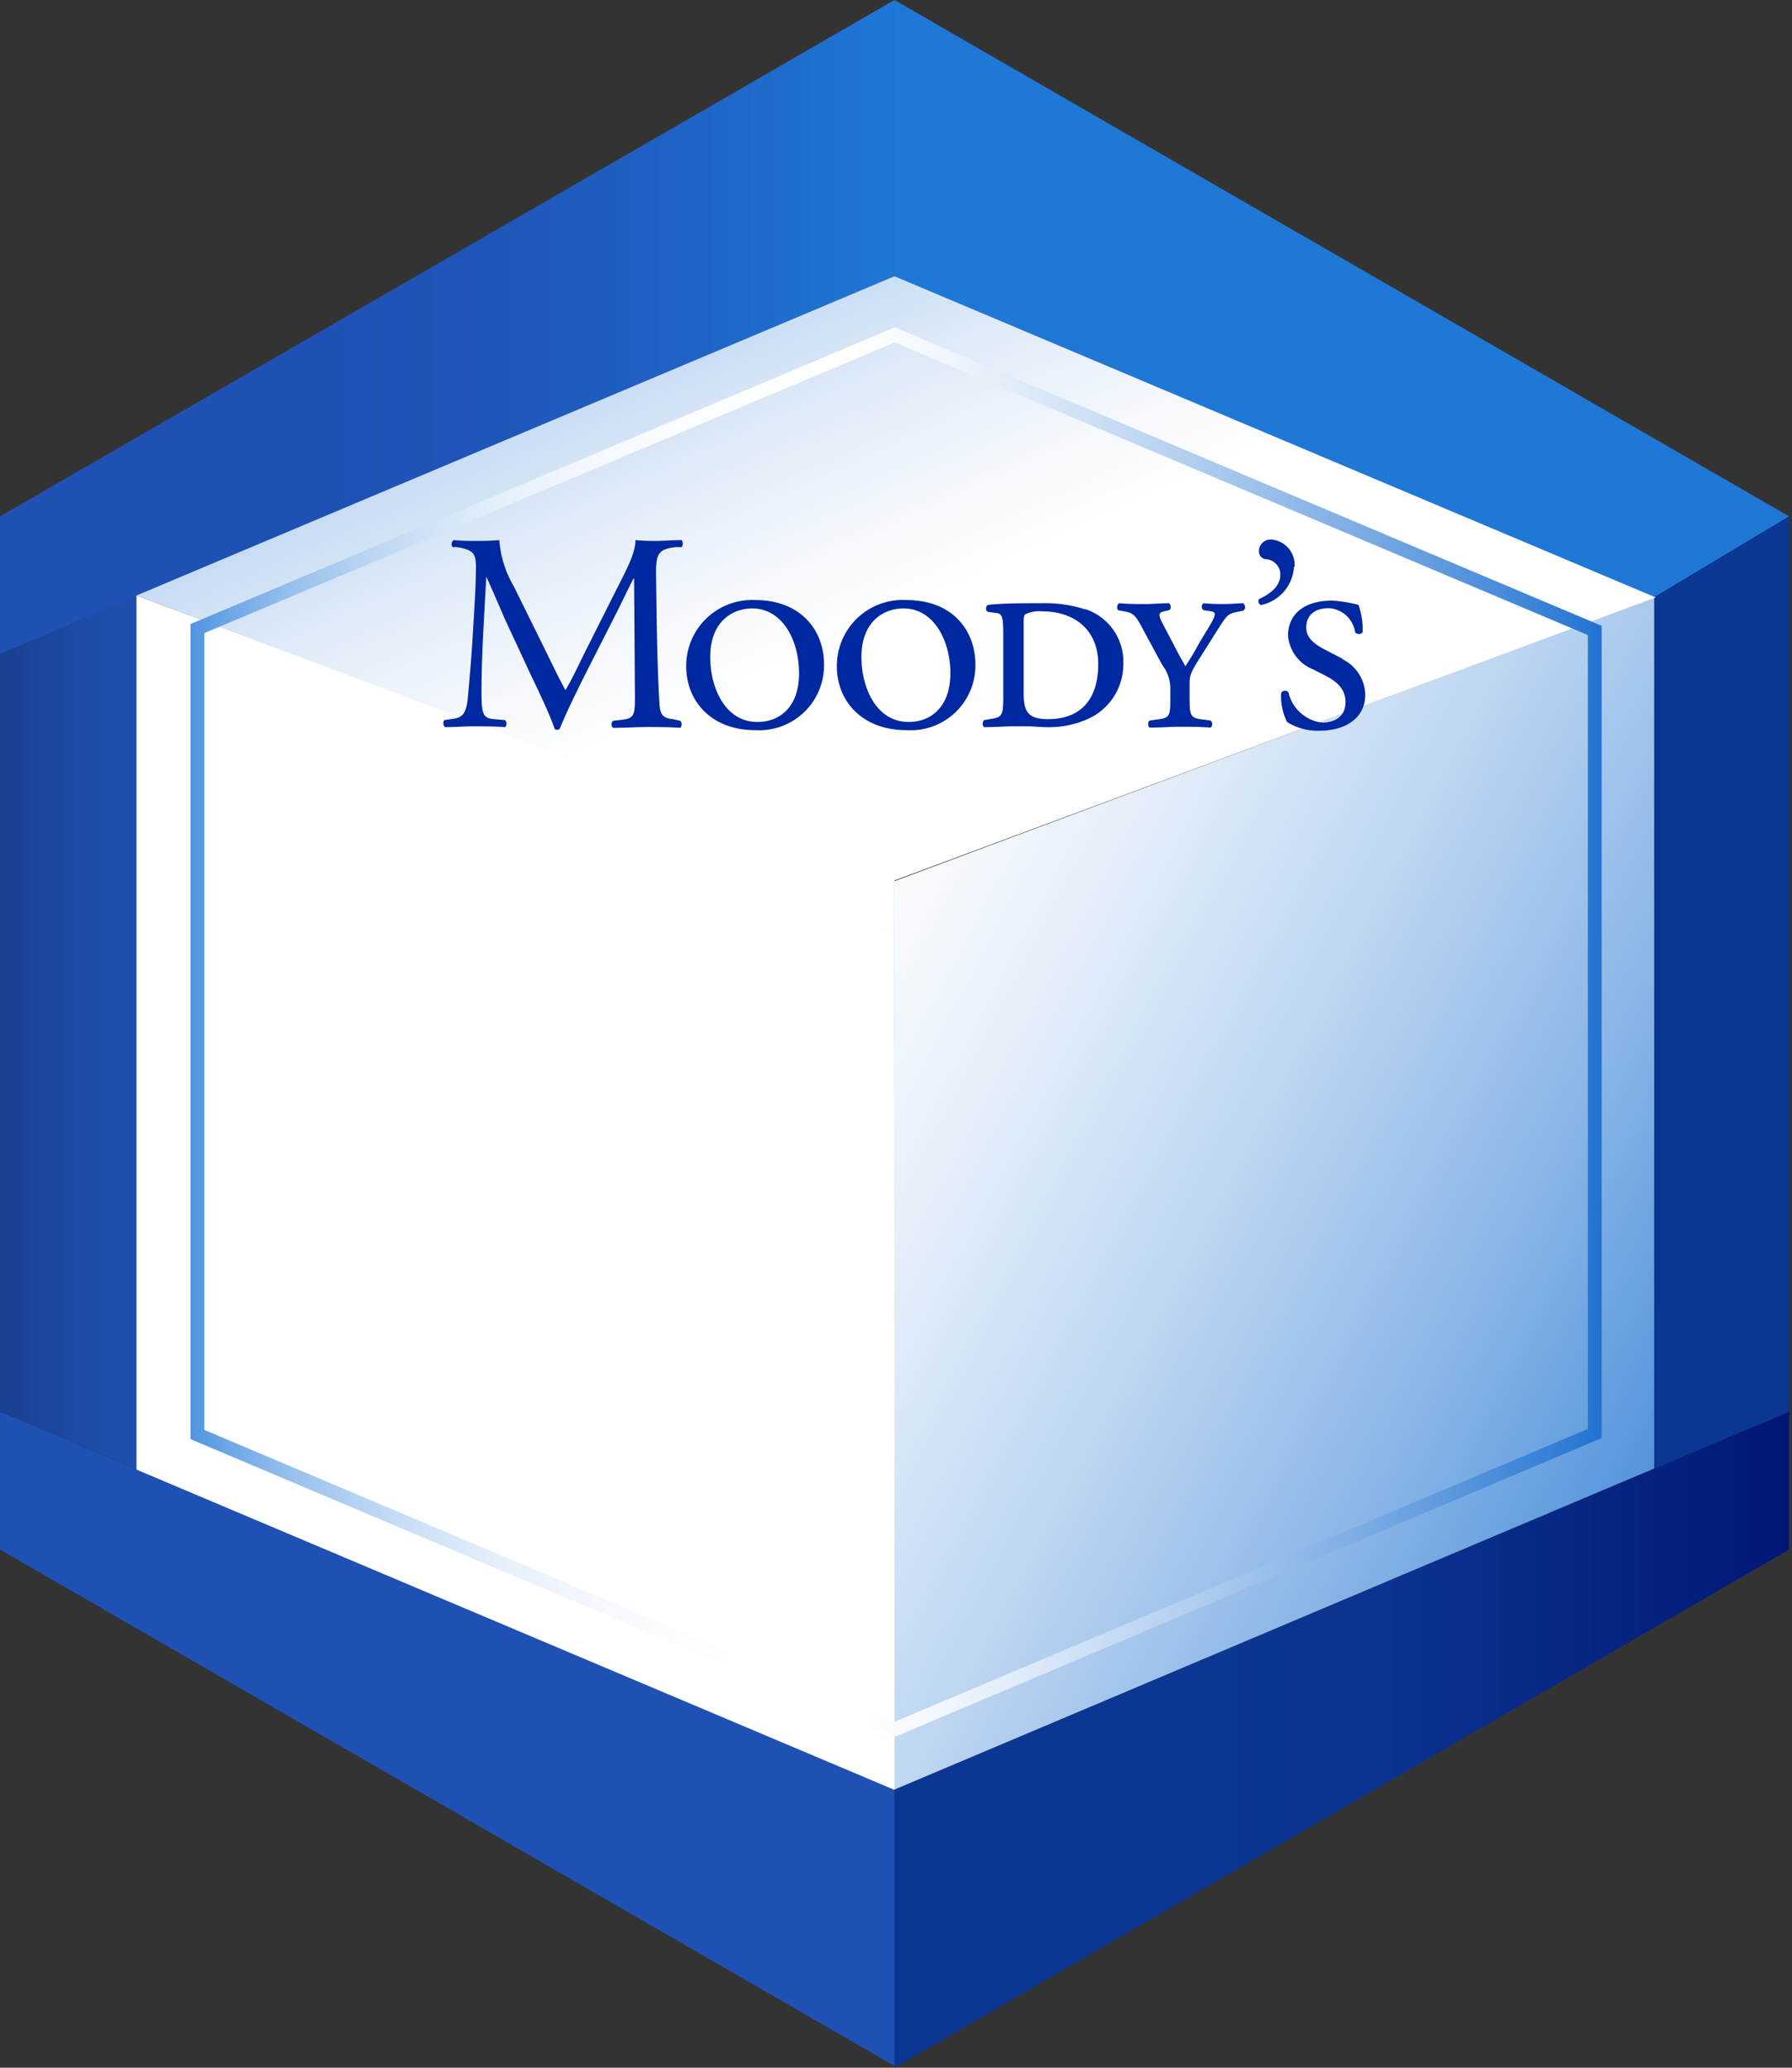 <svg xmlns="http://www.w3.org/2000/svg" width="130" height="150" fill="none" viewBox="0 0 130 150">
    <rect x="0" y="0" width="130" height="150" fill="#333333" stroke="none"/>
    <g clip-path="url(#a)">
        <path fill="url(#b)" d="M64.89 0L0 37.46v9.99l64.89-27.4V0z"/>
        <path fill="url(#c)" d="M10 43.17v63.45l-10-4.21V47.45l10-4.28z"/>
        <path fill="url(#d)" d="M64.89 0l64.9 37.46-9.78 5.86-55.12-23.27V0z"/>
        <path fill="url(#e)" d="M64.89 149.87L0 112.41v-10l64.89 27.41v20.05z"/>
        <path fill="url(#f)" d="M64.89 150l64.9-37.59v-10l-64.9 27.41V150z"/>
        <path fill="url(#g)" d="M120.01 43.32v63.22l9.78-4.13V37.46l-9.78 5.86z"/>
        <path fill="#fff" d="M64.89 63.72L9.9 43.2v63.41l55 23.24-.01-66.13z"/>
        <path fill="url(#h)" d="M64.89 63.92v65.9L120 106.53V43.34L64.89 63.92z"/>
        <path fill="url(#i)" d="M64.89 63.87L9.9 43.2l54.99-23.16 55.22 23.3-55.22 20.53z"/>
        <path fill="url(#j)" d="M64.91 126l-51.09-21.6V45.27l51.09-21.52 51.28 21.65v58.92L64.91 126zm-50.09-22.27l50.09 21.17 50.28-21.24V46.07L64.91 24.84 14.82 45.93v57.8z"/>
        <path fill="#0028A0" d="M48.81 52.17c-1-.09-.94-.63-1-1.65-.16-2.94-.18-6.72-.22-8.89 0-1.43.14-1.79 1.43-1.94h.43a.44.44 0 0 0 0-.51c-.64 0-1.31.06-1.82.06s-.84 0-1.53-.06c0 .94-.61 2.07-1.55 3.92L42.59 47c-.51 1-1 2.11-1.57 3.07-.49-.9-.94-1.84-1.41-2.8l-2.33-4.72a7.822 7.822 0 0 1-1.06-3.37c-.68.06-1.23.06-1.7.06s-1 0-1.61-.06a.37.37 0 0 0-.08.51h.32c1.25.21 1.42.47 1.37 1.76 0 1.12-.12 2.86-.22 4.55-.12 2-.23 3.15-.35 4.5-.12 1.35-.41 1.58-1.27 1.67l-.45.07a.4.4 0 0 0 .05.51c.69 0 1.42-.06 2.08-.06.66 0 1.57 0 2.27.06.14-.06.16-.39 0-.51l-.78-.07c-.8-.05-.92-.38-.92-1.89 0-1.74.08-3.56.15-4.81.07-1.25.12-2.37.2-3.64.45 1 .88 2 1.31 3l1.83 3.94c.47 1 1.45 3 1.81 4.09 0 .06.14.08.18.08a.23.23 0 0 0 .2-.08c.37-.94 1.29-2.86 2.21-4.66l1.82-3.58c.41-.79 1.18-2.43 1.32-2.65H46l.06 8.52c0 1.31 0 1.64-1 1.73l-.59.07a.361.361 0 0 0 0 .51c.83 0 1.75-.06 2.47-.06.72 0 1.57 0 2.41.06a.38.38 0 0 0 0-.51l-.54-.12zM54.78 43.53a4.78 4.78 0 0 0-5 4.8c0 2.58 1.88 4.64 5 4.64a4.711 4.711 0 0 0 5-4.76c0-2.49-1.68-4.68-5-4.68zm.46 8.83c-2.36.2-3.51-2-3.69-4.08-.25-2.87 1.27-4 2.74-4.13 2.24-.19 3.47 1.92 3.65 4.09.24 2.79-1.16 4-2.7 4.12zM93.91 41.15a1.84 1.84 0 0 0-1.58-2 .85.85 0 0 0-1 .84.56.56 0 0 0 .55.58 1.11 1.11 0 0 1 1 1.14c0 .84-.79 1.41-1.55 1.75a.3.3 0 0 0 .15.43 3 3 0 0 0 2.39-2.78M97.38 47.78l-1.26-.65c-.82-.43-1.36-.88-1.36-1.61 0-.73.44-1.4 1.65-1.4a2.05 2.05 0 0 1 1.9 1.76.378.378 0 0 0 .54 0c.031-.68-.07-1.36-.3-2a10.001 10.001 0 0 0-1.9-.31c-2.06 0-3.21 1-3.21 2.54a2.89 2.89 0 0 0 1.82 2.45l.92.47c1.17.59 1.43 1.27 1.43 1.92 0 .94-.67 1.47-1.71 1.47a2.86 2.86 0 0 1-2.43-2.19.31.31 0 0 0-.53.05 4.22 4.22 0 0 0 .43 2.1 4.19 4.19 0 0 0 2.34.63c2 0 3.33-1 3.33-2.59a2.92 2.92 0 0 0-1.66-2.6M78.73 44.21a9.36 9.36 0 0 0-3.11-.45c-1.65 0-2.8 0-3.94.12-.18.06-.21.45 0 .51l.61.08c.47.06.49.41.49 1.74v4.33c0 1.41-.08 1.49-1 1.63l-.39.07c-.14.1-.12.45 0 .51.8 0 1.44-.06 2.09-.06h1.1c.4 0 .9.06 1.35.06a6.86 6.86 0 0 0 3.09-.64 4.34 4.34 0 0 0 2.47-3.94 4 4 0 0 0-2.82-4l.06.04zm-2.71 7.96c-1.56 0-1.76-.66-1.76-2v-4.8c0-.45 0-.71.11-.8a2.28 2.28 0 0 1 1.24-.22c2.3 0 4.06 1.31 4.06 3.82s-1.21 4-3.65 4zM90.32 43.76c-.58 0-1 .06-1.46.06-.46 0-.93 0-1.54-.06a.299.299 0 0 0 0 .51l.43.06c.5.06.45.24.15.82l-.9 1.49c-.34.65-.65 1.14-1 1.69-.31-.53-.61-1.08-.92-1.69l-.76-1.45c-.33-.64-.26-.75.19-.86l.29-.06c.2-.1.14-.43 0-.51-.65 0-1.12.06-1.73.06-.61 0-1.21 0-1.88-.06a.35.35 0 0 0-.07.51l.54.1c.53.1.73.29 1.16 1.1l1.49 2.76A2.78 2.78 0 0 1 84.9 50v.77c0 1.21-.08 1.33-1 1.43l-.5.07c-.15.1-.13.45 0 .51.92 0 1.55-.06 2.21-.06.66 0 1.3 0 2.2.06.16-.06.18-.41 0-.51l-.51-.07c-.88-.1-1-.22-1-1.43v-1.1c0-.59 0-.79.78-2l1.26-2c.64-1 .74-1.15 1.37-1.27l.49-.1a.32.32 0 0 0 0-.51M65.76 43.53a4.78 4.78 0 0 0-5.05 4.8c0 2.58 1.88 4.64 5.05 4.64a4.7 4.7 0 0 0 5-4.76c0-2.49-1.67-4.68-5-4.68zm.45 8.83c-2.36.2-3.51-2-3.69-4.08-.25-2.87 1.27-4 2.74-4.13 2.24-.19 3.47 1.92 3.66 4.09.23 2.79-1.17 4-2.71 4.12z"/>
    </g>
    <defs>
        <linearGradient id="b" x2="64.89" y1="23.72" y2="23.72" gradientUnits="userSpaceOnUse">
            <stop offset=".36" stop-color="#1F51B5"/>
            <stop offset=".56" stop-color="#1F56B9"/>
            <stop offset=".79" stop-color="#1F65C6"/>
            <stop offset="1" stop-color="#1F78D6"/>
        </linearGradient>
        <linearGradient id="c" x1="10.7" x2=".7" y1="74.89" y2="74.89" gradientUnits="userSpaceOnUse">
            <stop offset=".07" stop-color="#1F4FAE"/>
            <stop offset=".41" stop-color="#1E4CA9"/>
            <stop offset=".81" stop-color="#1C459A"/>
            <stop offset="1" stop-color="#1A4091"/>
        </linearGradient>
        <linearGradient id="d" x1="8830.93" x2="4619.57" y1="938.311" y2="938.311" gradientUnits="userSpaceOnUse">
            <stop offset=".36" stop-color="#1F51B5"/>
            <stop offset=".56" stop-color="#1F56B9"/>
            <stop offset=".79" stop-color="#1F65C6"/>
            <stop offset="1" stop-color="#1F78D6"/>
        </linearGradient>
        <linearGradient id="e" x2="4210.71" y1="330891" y2="330891" gradientUnits="userSpaceOnUse">
            <stop offset=".36" stop-color="#1F51B5"/>
            <stop offset=".56" stop-color="#1F56B9"/>
            <stop offset=".79" stop-color="#1F65C6"/>
            <stop offset="1" stop-color="#1F78D6"/>
        </linearGradient>
        <linearGradient id="f" x1="64.89" x2="129.79" y1="126.2" y2="126.2" gradientUnits="userSpaceOnUse">
            <stop offset=".36" stop-color="#0C3693"/>
            <stop offset=".58" stop-color="#0A318E"/>
            <stop offset=".84" stop-color="#052280"/>
            <stop offset="1" stop-color="#011674"/>
        </linearGradient>
        <linearGradient id="g" x1="1205.2" x2="1361.09" y1="5011.22" y2="5011.22" gradientUnits="userSpaceOnUse">
            <stop offset=".36" stop-color="#0C3693"/>
            <stop offset=".58" stop-color="#0A318E"/>
            <stop offset=".84" stop-color="#052280"/>
            <stop offset="1" stop-color="#011674"/>
        </linearGradient>
        <linearGradient id="h" x1="54.49" x2="137.02" y1="66.57" y2="110.08" gradientUnits="userSpaceOnUse">
            <stop offset=".01" stop-color="#fff"/>
            <stop offset=".11" stop-color="#F7FAFD"/>
            <stop offset=".25" stop-color="#E0ECF9"/>
            <stop offset=".43" stop-color="#BCD5F1"/>
            <stop offset=".64" stop-color="#89B5E7"/>
            <stop offset=".86" stop-color="#498DDA"/>
            <stop offset="1" stop-color="#1F72D1"/>
        </linearGradient>
        <linearGradient id="i" x1="66.29" x2="37.08" y1="46.11" y2="-18.47" gradientUnits="userSpaceOnUse">
            <stop offset=".01" stop-color="#fff"/>
            <stop offset=".11" stop-color="#F6F9FD"/>
            <stop offset=".26" stop-color="#DEEAF8"/>
            <stop offset=".44" stop-color="#B7D2F0"/>
            <stop offset=".66" stop-color="#80AFE5"/>
            <stop offset=".91" stop-color="#3B84D7"/>
            <stop offset="1" stop-color="#1F72D1"/>
        </linearGradient>
        <linearGradient id="j" x1="13.82" x2="116.19" y1="74.87" y2="74.87" gradientUnits="userSpaceOnUse">
            <stop stop-color="#4F95E0"/>
            <stop offset=".03" stop-color="#70A9E6"/>
            <stop offset=".07" stop-color="#96C0EC"/>
            <stop offset=".12" stop-color="#B6D3F2"/>
            <stop offset=".17" stop-color="#D1E3F7"/>
            <stop offset=".22" stop-color="#E5F0FA"/>
            <stop offset=".28" stop-color="#F4F8FD"/>
            <stop offset=".35" stop-color="#FCFDFF"/>
            <stop offset=".47" stop-color="#fff"/>
            <stop offset=".52" stop-color="#F5F9FD"/>
            <stop offset=".6" stop-color="#DBE9F8"/>
            <stop offset=".71" stop-color="#B1CEEF"/>
            <stop offset=".84" stop-color="#77A9E3"/>
            <stop offset=".98" stop-color="#2D7BD4"/>
            <stop offset="1" stop-color="#1F72D1"/>
        </linearGradient>
        <clipPath id="a">
            <path fill="#fff" d="M0 0h129.79v150H0z"/>
        </clipPath>
    </defs>
</svg>
